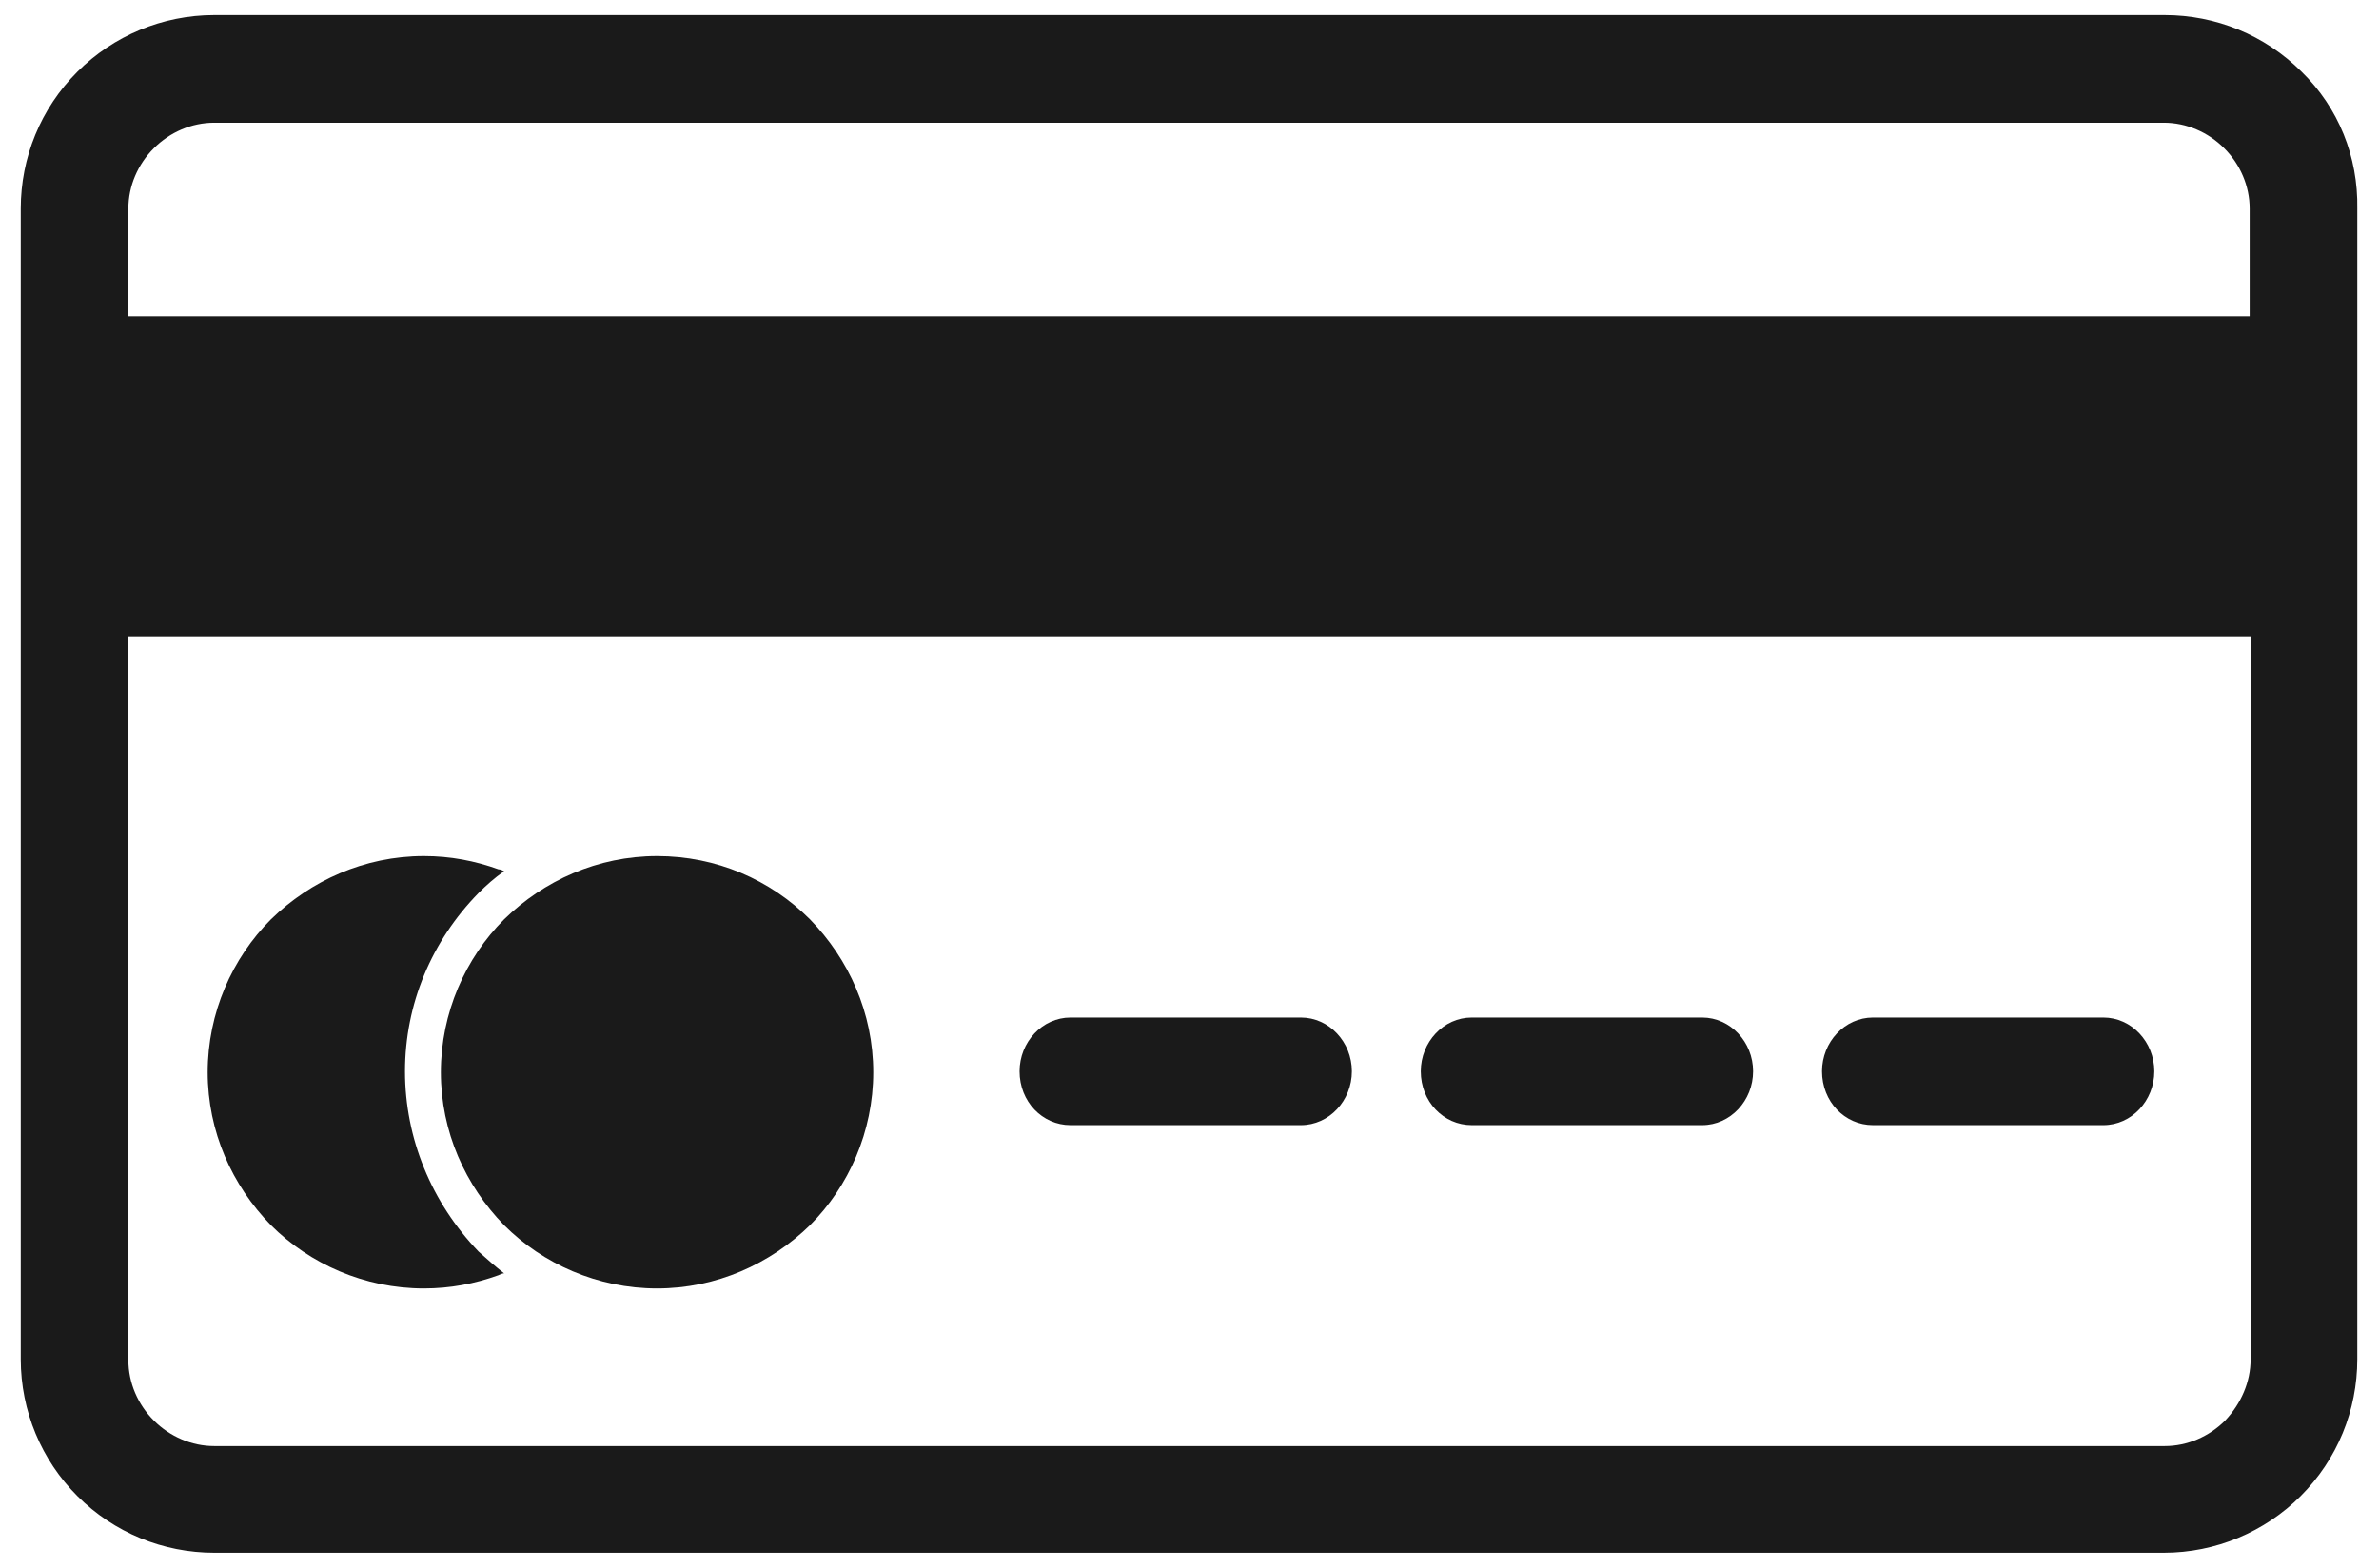 <?xml version="1.0" encoding="utf-8"?>
<!-- Generator: Adobe Illustrator 25.0.1, SVG Export Plug-In . SVG Version: 6.00 Build 0)  -->
<svg version="1.1" id="Layer_1" xmlns="http://www.w3.org/2000/svg" xmlns:xlink="http://www.w3.org/1999/xlink" x="0px" y="0px"
	 viewBox="0 0 252 166.1" style="enable-background:new 0 0 252 166.1;" xml:space="preserve">
<style type="text/css">
	.st0{fill:#1A1A1A;}
</style>
<g>
	<path class="st0" d="M243.8,7.6c-3.9-3.9-9.1-6-14.5-6H22.7c-5.5,0-10.7,2.2-14.5,6c-3.9,3.9-6,9.1-6,14.5V144
		c0,5.5,2.2,10.7,6,14.5c3.9,3.9,9.1,6,14.5,6h206.5c5.5,0,10.7-2.2,14.5-6c3.9-3.9,6-9.1,6-14.5V22.1
		C249.8,16.6,247.7,11.4,243.8,7.6z M16.3,15.7c1.7-1.7,4-2.7,6.4-2.7h206.5c2.4,0,4.7,1,6.4,2.7s2.7,4,2.7,6.4v11.4H13.6V22.1
		C13.6,19.7,14.6,17.4,16.3,15.7z M235.7,150.5c-1.7,1.7-4,2.7-6.4,2.7H22.7c-2.4,0-4.7-1-6.4-2.7s-2.7-4-2.7-6.4V67.4h224.8V144
		C238.4,146.4,237.4,148.7,235.7,150.5z"/>
	<path class="st0" d="M42.9,113.5c0-7.1,2.8-13.8,7.8-18.9c0.8-0.8,1.7-1.6,2.7-2.3c-0.2-0.1-0.4-0.2-0.6-0.2
		c-2.5-0.9-5.1-1.4-7.9-1.4c-6.3,0-12,2.6-16.2,6.7c-4.1,4.1-6.7,9.9-6.7,16.2c0,6.3,2.6,12,6.7,16.2c4.1,4.1,9.9,6.7,16.2,6.7
		c2.8,0,5.4-0.5,7.9-1.4c0.2-0.1,0.4-0.2,0.6-0.2c-0.9-0.7-1.8-1.5-2.7-2.3C45.7,127.4,42.9,120.6,42.9,113.5z"/>
	<path class="st0" d="M69.6,90.7c-6.3,0-12,2.6-16.2,6.7c-4.1,4.1-6.7,9.9-6.7,16.2c0,6.3,2.6,12,6.7,16.2c4.1,4.1,9.9,6.7,16.2,6.7
		s12-2.6,16.2-6.7c4.1-4.1,6.7-9.9,6.7-16.2c0-6.3-2.6-12-6.7-16.2C81.6,93.2,75.9,90.7,69.6,90.7z"/>
	<path class="st0" d="M137.8,107.8h-24.4c-3,0-5.4,2.6-5.4,5.7c0,3.2,2.4,5.7,5.4,5.7h24.4c3,0,5.4-2.6,5.4-5.7
		S140.8,107.8,137.8,107.8z"/>
	<path class="st0" d="M222.8,107.8h-24.4c-3,0-5.4,2.6-5.4,5.7c0,3.2,2.4,5.7,5.4,5.7h24.4c3,0,5.4-2.6,5.4-5.7
		S225.8,107.8,222.8,107.8z"/>
	<path class="st0" d="M180.3,107.8h-24.4c-3,0-5.4,2.6-5.4,5.7c0,3.2,2.4,5.7,5.4,5.7h24.4c3,0,5.4-2.6,5.4-5.7
		S183.3,107.8,180.3,107.8z"/>
</g>
</svg>
